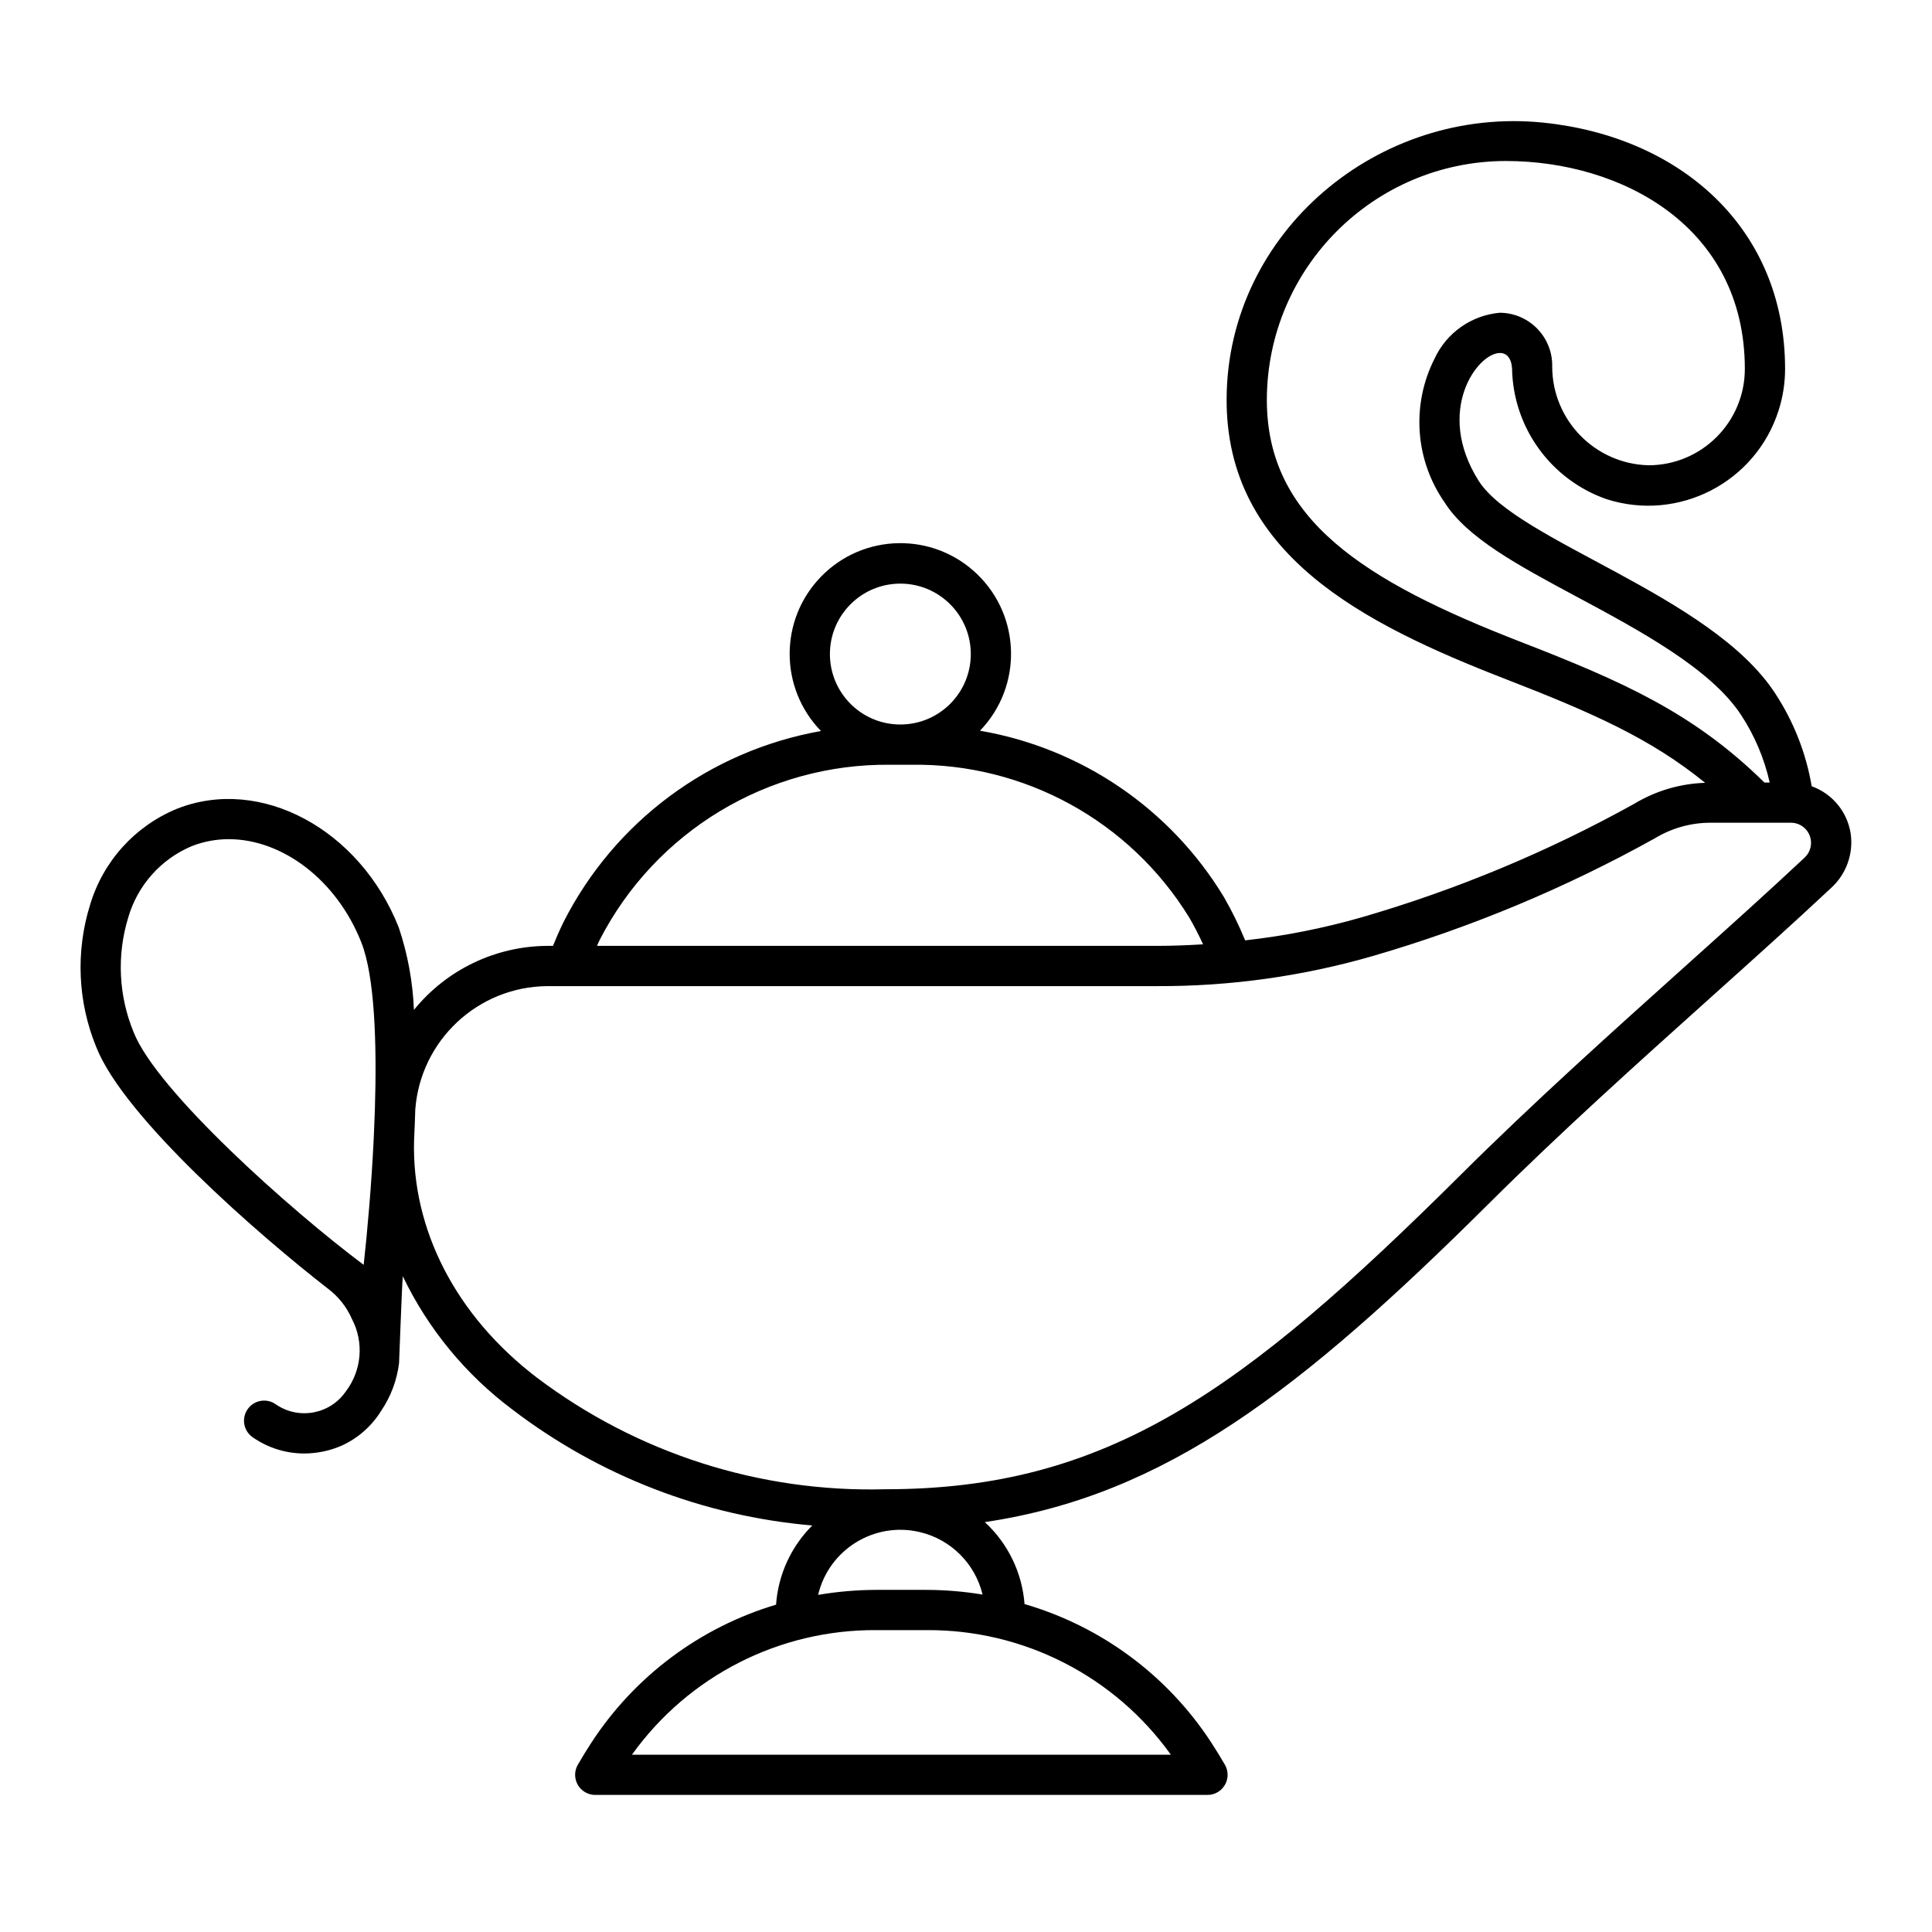 <svg viewBox="0 0 96 96" xmlns="http://www.w3.org/2000/svg" xmlns:xlink="http://www.w3.org/1999/xlink" id="Icons_GenieBottle_M" overflow="hidden"><g id="Icons"><path d="M91.957 41.406C91.786 40.333 91.045 39.437 90.022 39.068 89.742 37.422 89.125 35.852 88.209 34.456 85.021 29.55 75.369 26.9 73.47 23.885 71.289 20.429 73.407 17.54 74.533 17.54 74.855 17.54 75.096 17.777 75.133 18.305 75.182 21.243 77.059 23.838 79.833 24.805 83.411 25.947 87.237 23.972 88.378 20.394 88.591 19.728 88.699 19.034 88.7 18.335 88.7 11.306 83.474 6.795 76.7 6.095 68.489 5.248 61 11.544 60.95 19.795 60.904 27.514 67.658 30.967 74.827 33.749 79.075 35.398 82.013 36.686 84.727 38.898 83.477 38.938 82.259 39.3 81.19 39.948 76.908 42.324 72.373 44.212 67.671 45.578 65.773 46.123 63.833 46.508 61.871 46.726 61.566 45.984 61.212 45.262 60.811 44.567 58.159 40.189 53.739 37.176 48.695 36.309 50.805 34.123 50.743 30.642 48.557 28.532 46.372 26.422 42.89 26.484 40.781 28.67 38.718 30.806 38.724 34.195 40.795 36.324 35.274 37.301 30.535 40.818 28 45.819 27.811 46.206 27.638 46.601 27.477 47L27.185 47C24.614 47.017 22.186 48.185 20.568 50.182 20.512 48.788 20.259 47.41 19.815 46.088 17.881 41.196 12.938 38.545 8.792 40.188 6.702 41.048 5.114 42.807 4.472 44.974 3.753 47.291 3.863 49.787 4.784 52.032 6.174 55.55 12.884 61.383 16.294 64.032 16.815 64.423 17.226 64.942 17.487 65.539 18.093 66.694 17.976 68.095 17.187 69.134 16.407 70.274 14.852 70.565 13.712 69.786 13.712 69.785 13.711 69.785 13.711 69.785 13.264 69.461 12.639 69.561 12.315 70.008 11.991 70.456 12.091 71.081 12.538 71.405 12.552 71.415 12.567 71.425 12.582 71.435 13.327 71.948 14.21 72.222 15.114 72.223 15.764 72.222 16.407 72.086 17.001 71.823 17.803 71.451 18.478 70.852 18.942 70.1 19.421 69.392 19.725 68.58 19.829 67.731 19.837 67.665 19.971 63.809 20.016 63.419 21.271 66.033 23.14 68.304 25.462 70.04 29.78 73.338 34.949 75.336 40.362 75.8 39.307 76.852 38.667 78.249 38.562 79.735 34.791 80.86 31.542 83.286 29.392 86.581 29.152 86.95 28.925 87.319 28.712 87.689 28.436 88.167 28.6 88.779 29.078 89.055 29.23 89.143 29.402 89.189 29.577 89.189L60 89.189C60.552 89.188 60.999 88.74 60.999 88.188 60.999 88.013 60.953 87.841 60.865 87.689 60.651 87.32 60.425 86.95 60.185 86.582 58.014 83.255 54.724 80.815 50.909 79.705 50.79 78.147 50.085 76.692 48.935 75.633 57.9 74.3 64.6 69.133 74.005 59.781 77.559 56.248 81.338 52.855 84.994 49.573 87.136 47.651 89.159 45.834 90.982 44.126 91.741 43.439 92.107 42.419 91.957 41.406ZM18.627 55.156C18.627 55.182 18.573 56.519 18.571 56.556 18.456 58.94 18.249 61.231 18.071 62.849 14.427 60.127 7.788 54.2 6.642 51.294 5.893 49.483 5.797 47.468 6.371 45.594 6.833 43.996 7.991 42.692 9.524 42.046 10.111 41.815 10.738 41.697 11.369 41.698 14.009 41.698 16.717 43.698 17.953 46.825 18.616 48.5 18.732 51.809 18.627 55.156ZM75.549 31.889C67.769 28.869 62.949 25.807 62.949 19.877 62.956 13.321 68.269 8.008 74.825 8 80.545 8 86.7 11.234 86.7 18.335 86.697 20.976 84.556 23.116 81.915 23.119 79.261 23.052 77.141 20.887 77.128 18.232 77.167 16.785 76.026 15.58 74.579 15.541 74.562 15.54 74.545 15.54 74.528 15.54 73.118 15.664 71.881 16.532 71.285 17.816 70.122 20.104 70.31 22.845 71.774 24.953 72.893 26.726 75.416 28.08 78.338 29.647 81.472 31.328 85.025 33.234 86.527 35.547 87.192 36.566 87.669 37.696 87.935 38.883L87.672 38.883C84.15 35.414 80.611 33.854 75.549 31.889ZM44.738 29C46.671 29 48.238 30.567 48.238 32.5 48.238 34.433 46.671 36 44.738 36 42.805 36 41.238 34.433 41.238 32.5 41.238 30.567 42.805 29 44.738 29ZM29.8 46.7C32.577 41.301 38.166 37.933 44.237 38L45.288 38C50.904 37.919 56.147 40.801 59.088 45.585 59.343 46.019 59.569 46.468 59.781 46.923 59.031 46.967 58.281 47 57.517 47L29.665 47C29.711 46.9 29.747 46.8 29.8 46.7ZM58.16 87.192 31.421 87.192C31.416 87.193 31.411 87.189 31.41 87.183 31.41 87.181 31.41 87.178 31.412 87.176 34.217 83.267 38.745 80.965 43.555 81L46.026 81C50.836 80.965 55.364 83.268 58.169 87.176 58.172 87.18 58.172 87.187 58.167 87.19 58.165 87.192 58.163 87.192 58.16 87.192ZM40.652 79.249C41.185 76.992 43.448 75.594 45.705 76.128 47.247 76.492 48.453 77.693 48.823 79.233 47.898 79.08 46.961 79.002 46.023 79L43.555 79C42.582 79.002 41.611 79.085 40.652 79.249ZM89.675 42.61C87.854 44.319 85.815 46.148 83.658 48.085 79.983 51.385 76.185 54.794 72.595 58.363 61.72 69.176 55.011 74 44 74 37.763 74.17 31.653 72.213 26.675 68.451 22.659 65.388 20.447 61.095 20.575 56.651 20.599 56.151 20.62 55.642 20.635 55.129 20.896 51.696 23.74 49.034 27.183 49L57.513 49C61.138 49.012 64.746 48.507 68.228 47.5 73.102 46.081 77.8 44.119 82.236 41.652 83.078 41.141 84.045 40.874 85.03 40.881L88.994 40.881C89.546 40.883 89.992 41.333 89.989 41.886 89.988 42.16 89.874 42.421 89.675 42.609Z"/></g></svg>